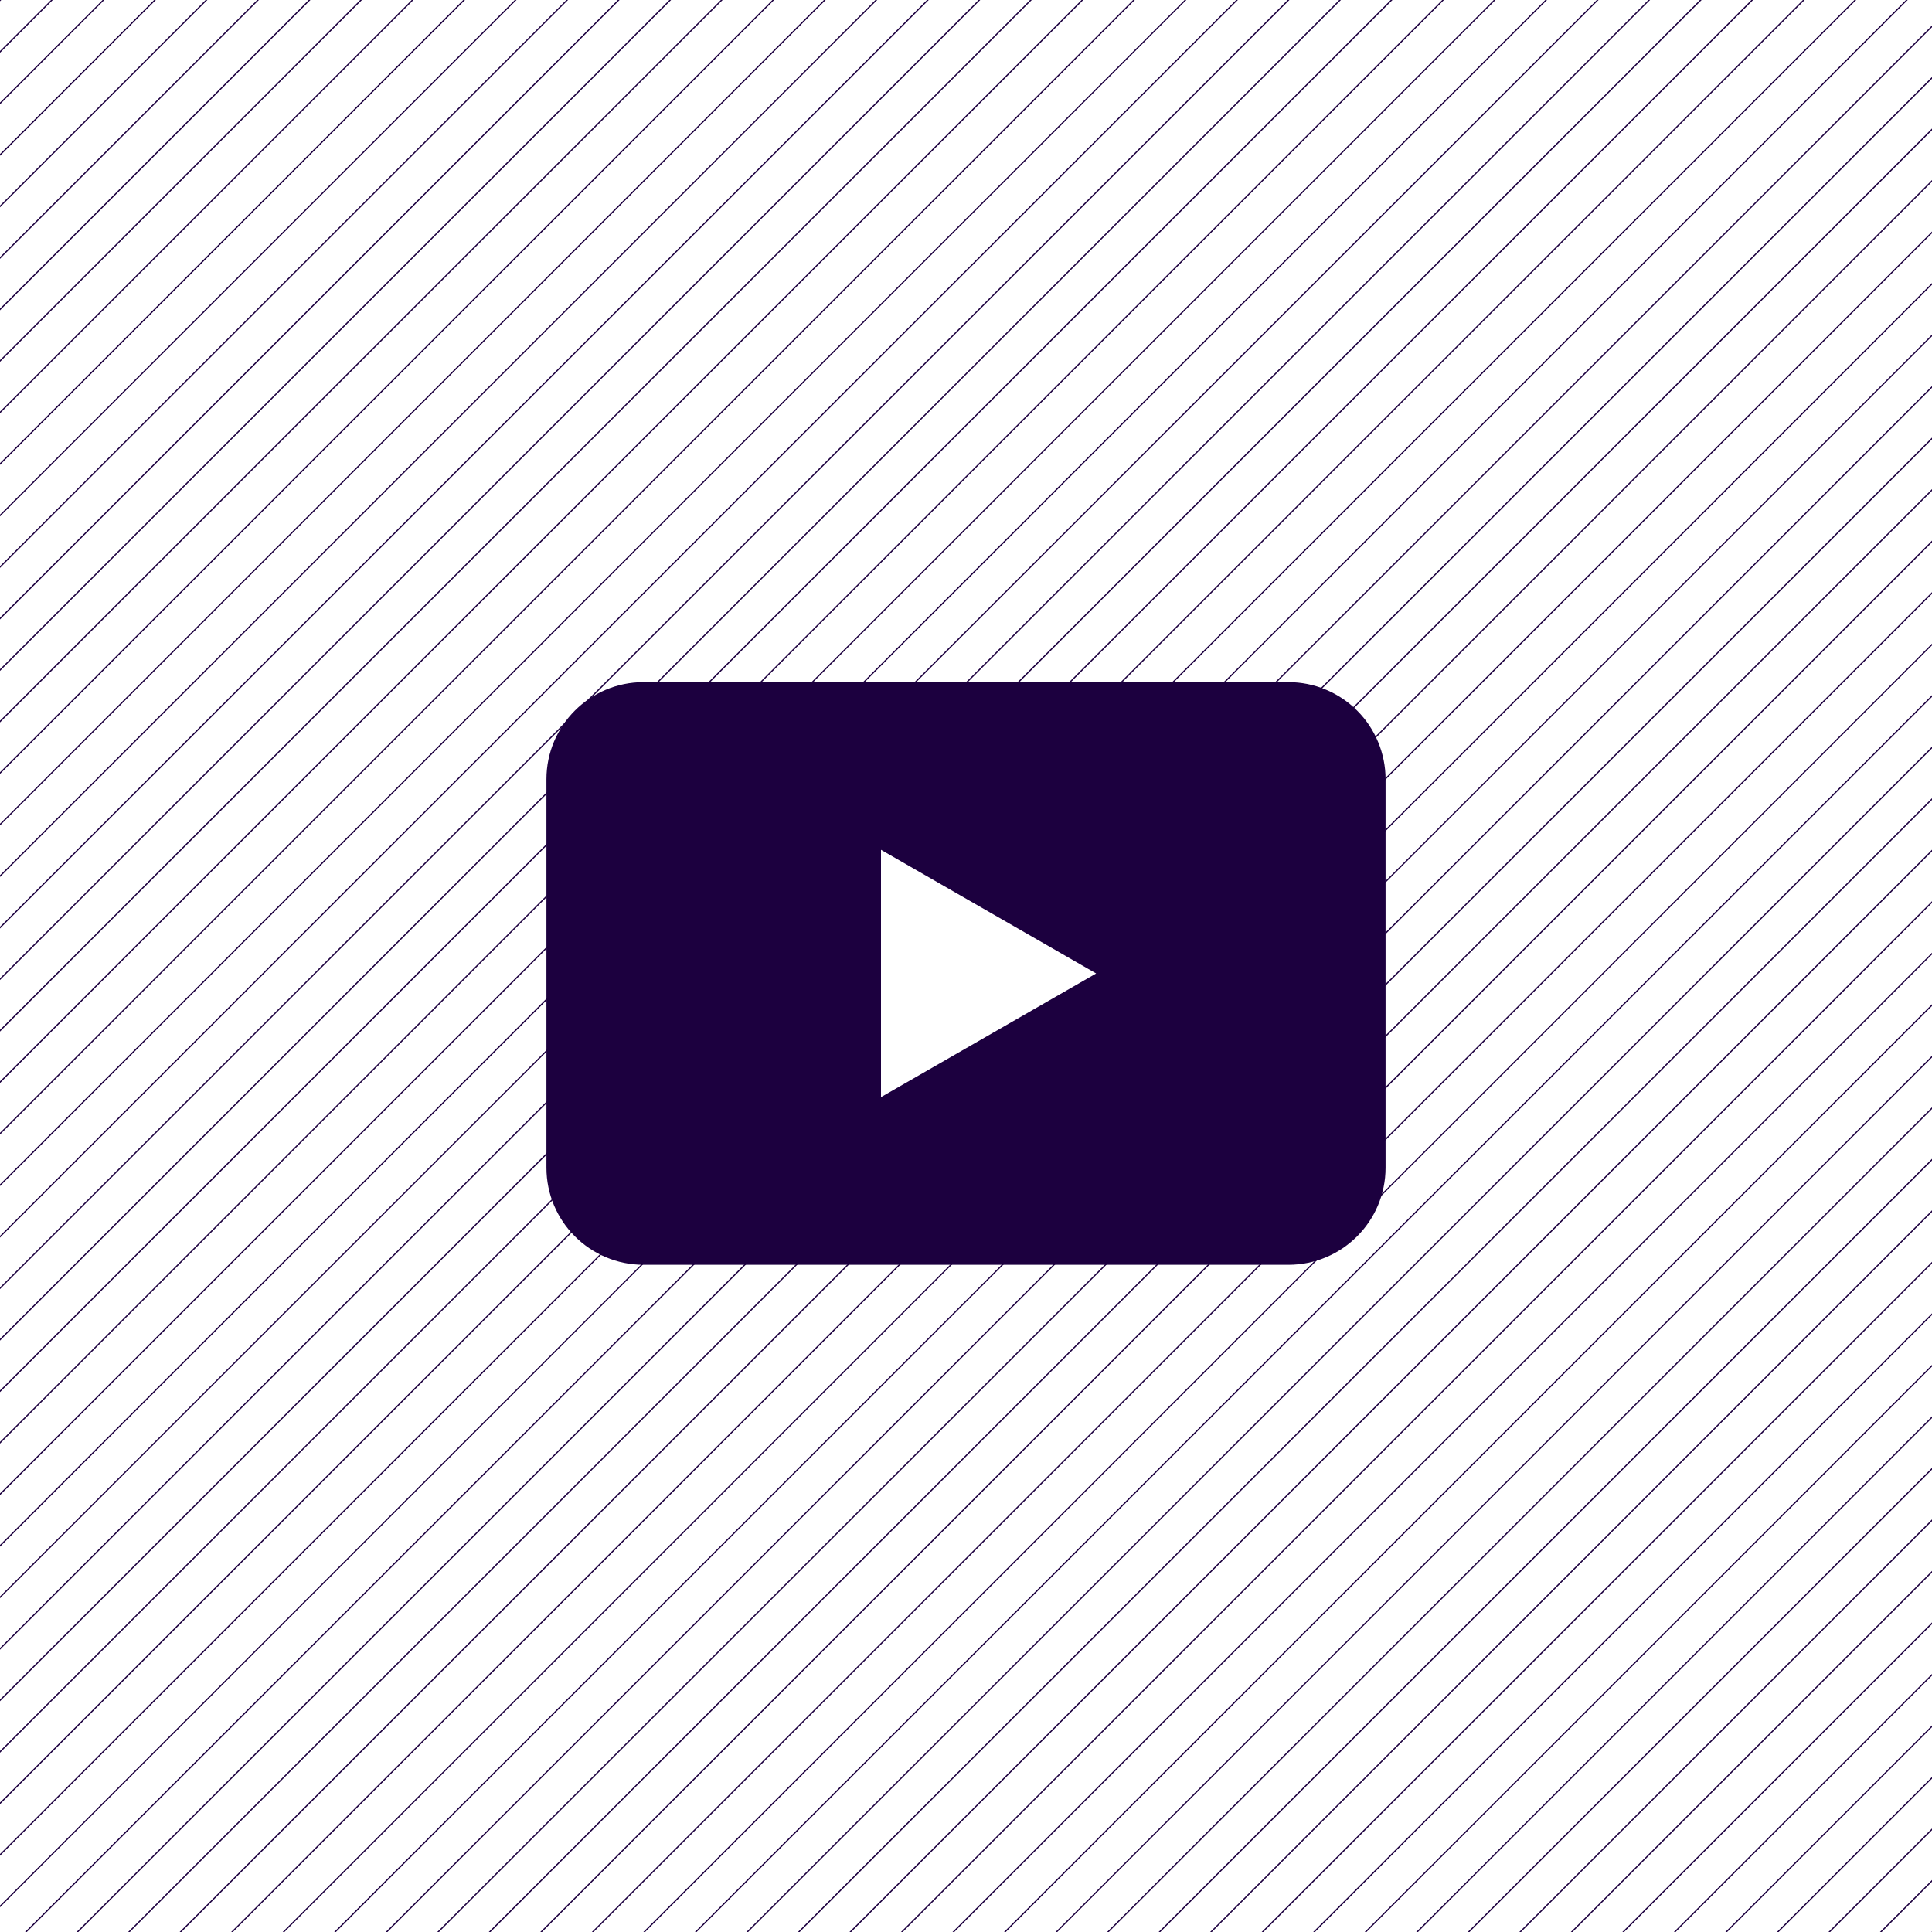 <svg version="1.1" viewBox="0.0 0.0 1200.0 1200.0" fill="none" stroke="none" stroke-linecap="square" stroke-miterlimit="10" xmlns:xlink="http://www.w3.org/1999/xlink" xmlns="http://www.w3.org/2000/svg"><rect x="0.0" y="0.0" width="1200.0" height="1200.0" fill="#808080" stroke="none"/><clipPath id="g63a1e5387f_0_909.0"><path d="m0 0l1200.0 0l0 1200.0l-1200.0 0l0 -1200.0z" clip-rule="nonzero"/></clipPath><g clip-path="url(#g63a1e5387f_0_909.0)"><path fill="#1c003f" d="m0 0l1200.0 0l0 1200.0l-1200.0 0z" fill-rule="evenodd"/><path fill="#ffffff" d="m977.27 -1008.268l15.433 15.465l-1985.512 1985.071l-15.433 -15.465z" fill-rule="evenodd"/><path fill="#ffffff" d="m993.27 -992.268l15.433 15.465l-1985.512 1985.071l-15.433 -15.465z" fill-rule="evenodd"/><path fill="#ffffff" d="m1009.27 -976.268l15.433 15.465l-1985.512 1985.071l-15.433 -15.465z" fill-rule="evenodd"/><path fill="#ffffff" d="m1025.27 -960.268l15.433 15.465l-1985.512 1985.071l-15.433 -15.465z" fill-rule="evenodd"/><path fill="#ffffff" d="m1041.27 -944.268l15.433 15.465l-1985.512 1985.071l-15.433 -15.465z" fill-rule="evenodd"/><path fill="#ffffff" d="m1057.27 -928.268l15.433 15.465l-1985.512 1985.071l-15.433 -15.465z" fill-rule="evenodd"/><path fill="#ffffff" d="m1073.27 -912.268l15.433 15.465l-1985.512 1985.071l-15.433 -15.465z" fill-rule="evenodd"/><path fill="#ffffff" d="m1089.27 -896.268l15.433 15.465l-1985.512 1985.071l-15.433 -15.465z" fill-rule="evenodd"/><path fill="#ffffff" d="m1105.27 -880.268l15.433 15.465l-1985.512 1985.071l-15.433 -15.465z" fill-rule="evenodd"/><path fill="#ffffff" d="m1121.27 -864.268l15.433 15.465l-1985.512 1985.071l-15.433 -15.465z" fill-rule="evenodd"/><path fill="#ffffff" d="m1137.27 -848.268l15.433 15.465l-1985.512 1985.071l-15.433 -15.465z" fill-rule="evenodd"/><path fill="#ffffff" d="m1153.27 -832.268l15.433 15.465l-1985.512 1985.071l-15.433 -15.465z" fill-rule="evenodd"/><path fill="#ffffff" d="m1169.27 -816.268l15.433 15.465l-1985.512 1985.071l-15.433 -15.465z" fill-rule="evenodd"/><path fill="#ffffff" d="m1185.27 -800.268l15.433 15.465l-1985.512 1985.071l-15.433 -15.465z" fill-rule="evenodd"/><path fill="#ffffff" d="m1201.27 -784.268l15.433 15.465l-1985.512 1985.071l-15.433 -15.465z" fill-rule="evenodd"/><path fill="#ffffff" d="m1217.27 -768.268l15.433 15.465l-1985.512 1985.071l-15.433 -15.465z" fill-rule="evenodd"/><path fill="#ffffff" d="m1233.27 -752.268l15.433 15.465l-1985.512 1985.071l-15.433 -15.465z" fill-rule="evenodd"/><path fill="#ffffff" d="m1249.27 -736.268l15.433 15.465l-1985.512 1985.071l-15.433 -15.465z" fill-rule="evenodd"/><path fill="#ffffff" d="m1265.27 -720.268l15.433 15.465l-1985.512 1985.071l-15.433 -15.465z" fill-rule="evenodd"/><path fill="#ffffff" d="m1281.27 -704.268l15.433 15.465l-1985.512 1985.071l-15.433 -15.465z" fill-rule="evenodd"/><path fill="#ffffff" d="m1297.27 -688.268l15.433 15.465l-1985.512 1985.071l-15.433 -15.465z" fill-rule="evenodd"/><path fill="#ffffff" d="m1313.27 -672.268l15.433 15.465l-1985.512 1985.071l-15.433 -15.465z" fill-rule="evenodd"/><path fill="#ffffff" d="m1329.27 -656.268l15.433 15.465l-1985.512 1985.071l-15.433 -15.465z" fill-rule="evenodd"/><path fill="#ffffff" d="m1345.27 -640.268l15.433 15.465l-1985.512 1985.071l-15.433 -15.465z" fill-rule="evenodd"/><path fill="#ffffff" d="m1361.27 -624.268l15.433 15.465l-1985.512 1985.071l-15.433 -15.465z" fill-rule="evenodd"/><path fill="#ffffff" d="m1377.27 -608.268l15.433 15.465l-1985.512 1985.071l-15.433 -15.465z" fill-rule="evenodd"/><path fill="#ffffff" d="m1393.27 -592.268l15.433 15.465l-1985.512 1985.071l-15.433 -15.465z" fill-rule="evenodd"/><path fill="#ffffff" d="m1409.27 -576.268l15.433 15.465l-1985.512 1985.071l-15.433 -15.465z" fill-rule="evenodd"/><path fill="#ffffff" d="m1425.27 -560.268l15.433 15.465l-1985.512 1985.071l-15.433 -15.465z" fill-rule="evenodd"/><path fill="#ffffff" d="m1441.27 -544.268l15.433 15.465l-1985.512 1985.071l-15.433 -15.465z" fill-rule="evenodd"/><path fill="#ffffff" d="m1457.27 -528.268l15.433 15.465l-1985.512 1985.071l-15.433 -15.465z" fill-rule="evenodd"/><path fill="#ffffff" d="m1473.27 -512.268l15.433 15.465l-1985.512 1985.071l-15.433 -15.465z" fill-rule="evenodd"/><path fill="#ffffff" d="m1489.27 -496.268l15.433 15.465l-1985.512 1985.071l-15.433 -15.465z" fill-rule="evenodd"/><path fill="#ffffff" d="m1505.27 -480.268l15.433 15.465l-1985.512 1985.071l-15.433 -15.465z" fill-rule="evenodd"/><path fill="#ffffff" d="m1521.27 -464.268l15.433 15.465l-1985.512 1985.071l-15.433 -15.465z" fill-rule="evenodd"/><path fill="#ffffff" d="m1537.27 -448.268l15.433 15.465l-1985.512 1985.071l-15.433 -15.465z" fill-rule="evenodd"/><path fill="#ffffff" d="m1553.27 -432.268l15.433 15.465l-1985.512 1985.071l-15.433 -15.465z" fill-rule="evenodd"/><path fill="#ffffff" d="m1569.27 -416.268l15.433 15.465l-1985.512 1985.071l-15.433 -15.465z" fill-rule="evenodd"/><path fill="#ffffff" d="m1585.27 -400.268l15.433 15.465l-1985.512 1985.071l-15.433 -15.465z" fill-rule="evenodd"/><path fill="#ffffff" d="m1601.27 -384.268l15.433 15.465l-1985.512 1985.071l-15.433 -15.465z" fill-rule="evenodd"/><path fill="#ffffff" d="m1617.27 -368.268l15.433 15.465l-1985.512 1985.071l-15.433 -15.465z" fill-rule="evenodd"/><path fill="#ffffff" d="m1633.27 -352.268l15.433 15.465l-1985.512 1985.071l-15.433 -15.465z" fill-rule="evenodd"/><path fill="#ffffff" d="m1649.27 -336.268l15.433 15.465l-1985.512 1985.071l-15.433 -15.465z" fill-rule="evenodd"/><path fill="#ffffff" d="m1665.27 -320.268l15.433 15.465l-1985.512 1985.071l-15.433 -15.465z" fill-rule="evenodd"/><path fill="#ffffff" d="m1681.27 -304.268l15.433 15.465l-1985.512 1985.071l-15.433 -15.465z" fill-rule="evenodd"/><path fill="#ffffff" d="m1697.27 -288.268l15.433 15.465l-1985.512 1985.071l-15.433 -15.465z" fill-rule="evenodd"/><path fill="#ffffff" d="m1713.27 -272.268l15.433 15.465l-1985.512 1985.071l-15.433 -15.465z" fill-rule="evenodd"/><path fill="#ffffff" d="m1729.27 -256.268l15.433 15.465l-1985.512 1985.071l-15.433 -15.465z" fill-rule="evenodd"/><path fill="#ffffff" d="m1745.27 -240.268l15.433 15.465l-1985.512 1985.071l-15.433 -15.465z" fill-rule="evenodd"/><path fill="#ffffff" d="m1761.27 -224.268l15.433 15.465l-1985.512 1985.071l-15.433 -15.465z" fill-rule="evenodd"/><path fill="#ffffff" d="m1777.27 -208.268l15.433 15.465l-1985.512 1985.071l-15.433 -15.465z" fill-rule="evenodd"/><path fill="#ffffff" d="m1793.27 -192.268l15.433 15.465l-1985.512 1985.071l-15.433 -15.465z" fill-rule="evenodd"/><path fill="#ffffff" d="m1809.27 -176.268l15.433 15.465l-1985.512 1985.071l-15.433 -15.465z" fill-rule="evenodd"/><path fill="#ffffff" d="m1825.27 -160.268l15.433 15.465l-1985.512 1985.071l-15.433 -15.465z" fill-rule="evenodd"/><path fill="#ffffff" d="m1841.27 -144.268l15.433 15.465l-1985.512 1985.071l-15.433 -15.465z" fill-rule="evenodd"/><path fill="#ffffff" d="m1857.27 -128.268l15.433 15.465l-1985.512 1985.071l-15.433 -15.465z" fill-rule="evenodd"/><path fill="#ffffff" d="m1873.27 -112.268l15.433 15.465l-1985.512 1985.071l-15.433 -15.465z" fill-rule="evenodd"/><path fill="#ffffff" d="m1889.27 -96.268l15.433 15.465l-1985.512 1985.071l-15.433 -15.465z" fill-rule="evenodd"/><path fill="#ffffff" d="m1905.27 -80.268l15.433 15.465l-1985.512 1985.071l-15.433 -15.465z" fill-rule="evenodd"/><path fill="#ffffff" d="m1921.27 -64.268l15.433 15.465l-1985.512 1985.071l-15.433 -15.465z" fill-rule="evenodd"/><path fill="#ffffff" d="m1937.27 -48.268l15.433 15.465l-1985.512 1985.071l-15.433 -15.465z" fill-rule="evenodd"/><path fill="#ffffff" d="m1953.27 -32.268l15.433 15.465l-1985.512 1985.071l-15.433 -15.465z" fill-rule="evenodd"/><path fill="#ffffff" d="m1969.27 -16.268l15.433 15.465l-1985.512 1985.071l-15.433 -15.465z" fill-rule="evenodd"/><path fill="#ffffff" d="m1985.27 -0.268l15.433 15.465l-1985.512 1985.071l-15.433 -15.465z" fill-rule="evenodd"/><path fill="#ffffff" d="m2001.27 15.732l15.433 15.465l-1985.512 1985.071l-15.433 -15.465z" fill-rule="evenodd"/><path fill="#ffffff" d="m2017.27 31.732l15.433 15.465l-1985.512 1985.071l-15.433 -15.465z" fill-rule="evenodd"/><path fill="#ffffff" d="m2033.27 47.732l15.433 15.465l-1985.512 1985.071l-15.433 -15.465z" fill-rule="evenodd"/><path fill="#ffffff" d="m2049.27 63.732l15.433 15.465l-1985.512 1985.071l-15.433 -15.465z" fill-rule="evenodd"/><path fill="#ffffff" d="m2065.27 79.732l15.433 15.465l-1985.512 1985.071l-15.433 -15.465z" fill-rule="evenodd"/><path fill="#ffffff" d="m2081.27 95.732l15.433 15.465l-1985.512 1985.071l-15.433 -15.465z" fill-rule="evenodd"/><path fill="#ffffff" d="m2097.27 111.732l15.433 15.465l-1985.512 1985.071l-15.433 -15.465z" fill-rule="evenodd"/><path fill="#ffffff" d="m2113.27 127.732l15.433 15.465l-1985.512 1985.071l-15.433 -15.465z" fill-rule="evenodd"/><path fill="#ffffff" d="m2129.27 143.732l15.433 15.465l-1985.512 1985.071l-15.433 -15.465z" fill-rule="evenodd"/><path fill="#ffffff" d="m2145.27 159.732l15.433 15.465l-1985.512 1985.071l-15.433 -15.465z" fill-rule="evenodd"/><path fill="#ffffff" d="m2161.27 175.732l15.433 15.465l-1985.512 1985.071l-15.433 -15.465z" fill-rule="evenodd"/><path fill="#ffffff" d="m2177.27 191.732l15.433 15.465l-1985.512 1985.071l-15.433 -15.465z" fill-rule="evenodd"/><path fill="#1c003f" d="m339.402 484.006l0 0c0 -33.312 27.004 -60.316 60.316 -60.316l400.565 0c15.997 0 31.338 6.355 42.65 17.666c11.311 11.311 17.666 26.653 17.666 42.65l0 241.257c0 33.312 -27.005 60.316 -60.316 60.316l-400.565 0c-33.312 0 -60.316 -27.004 -60.316 -60.316z" fill-rule="evenodd"/><path fill="#ffffff" d="m547.2 527.832l133.638 76.803l-133.638 76.803z" fill-rule="evenodd"/></g></svg>